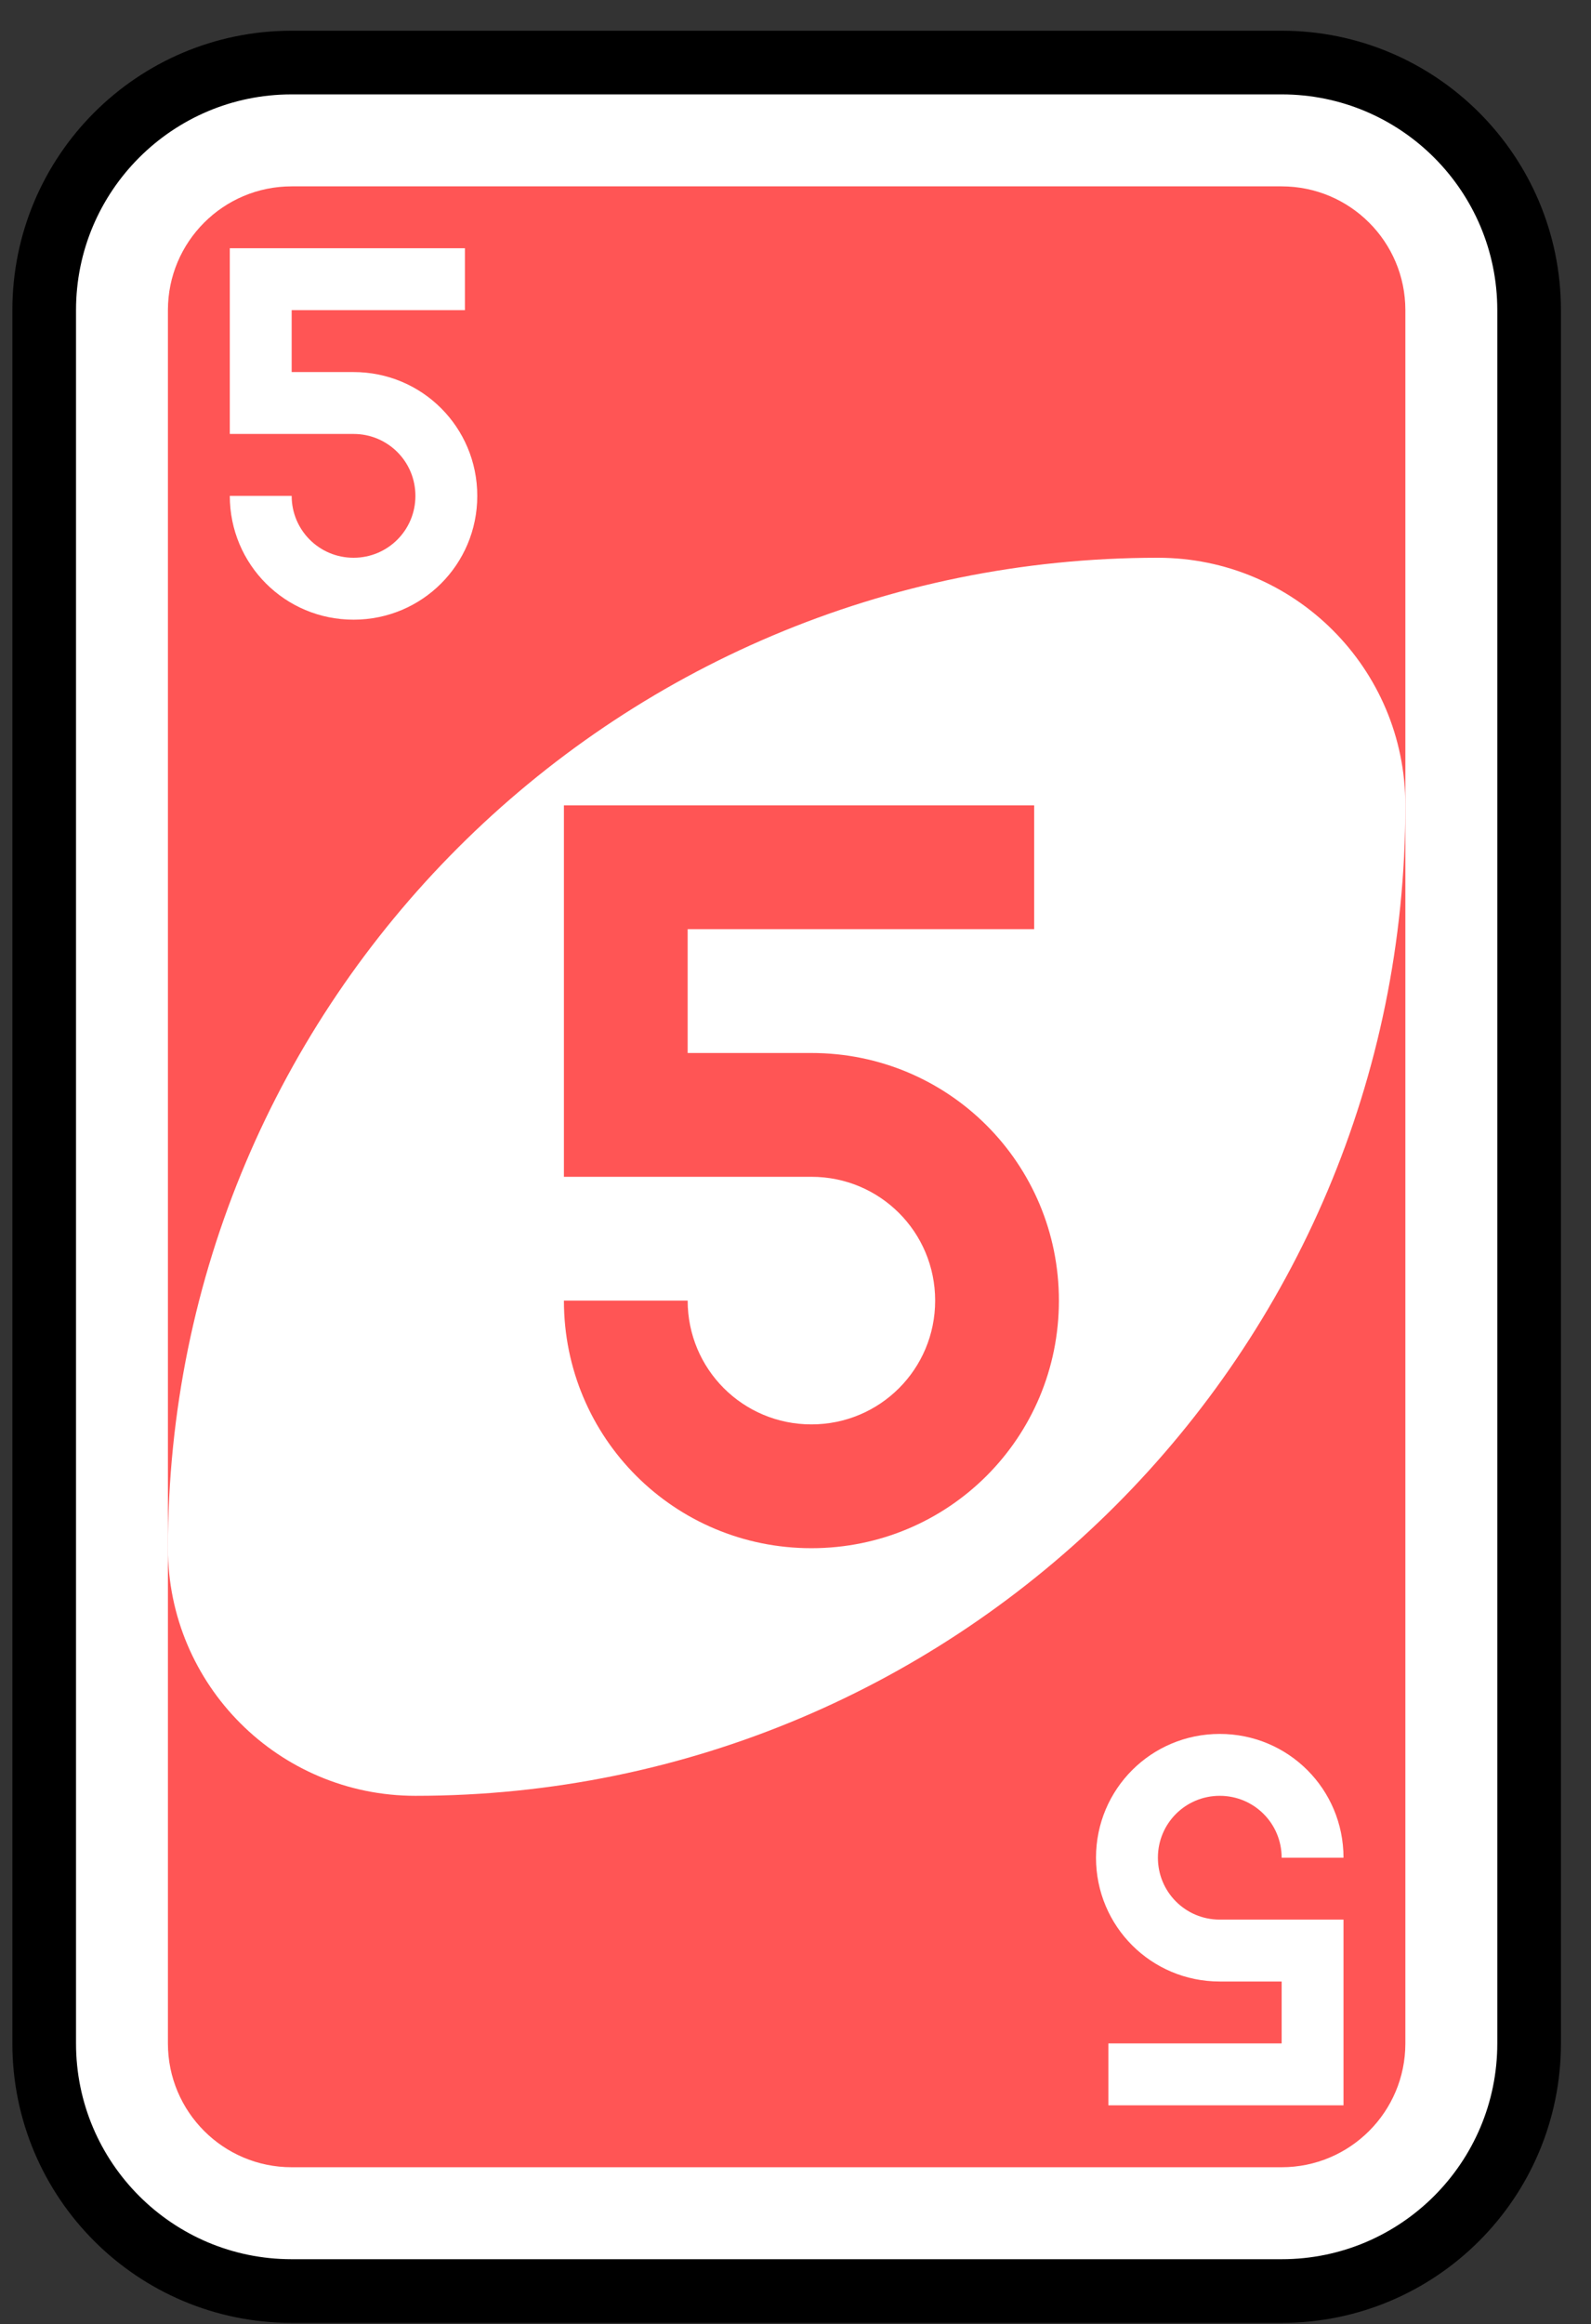 <svg width="50" height="73" viewBox="0 0 50 73" fill="none" xmlns="http://www.w3.org/2000/svg">
<rect x="0" y="0" width="50" height="73" fill="#333333" stroke="none"/>
<path d="M40.278 1.965H9.166C4.871 1.965 1.389 5.447 1.389 9.742V64.187C1.389 68.482 4.871 71.965 9.166 71.965H40.278C44.573 71.965 48.055 68.482 48.055 64.187V9.742C48.055 5.447 44.573 1.965 40.278 1.965Z" fill="white" stroke="black" stroke-width="2"/>
<path d="M40.277 5.854H9.166C7.018 5.854 5.277 7.595 5.277 9.742V64.187C5.277 66.335 7.018 68.076 9.166 68.076H40.277C42.425 68.076 44.166 66.335 44.166 64.187V9.742C44.166 7.595 42.425 5.854 40.277 5.854Z" fill="#FF5555"/>
<path fill-rule="evenodd" clip-rule="evenodd" d="M36.389 17.52C19.206 17.52 5.277 31.449 5.277 48.631C5.277 52.927 8.76 56.409 13.055 56.409C30.237 56.409 44.166 42.48 44.166 25.298C44.166 21.003 40.684 17.52 36.389 17.52Z" fill="white"/>
<path d="M17.722 25.298V33.076V36.965H25.5C27.654 36.965 29.389 38.699 29.389 40.854C29.389 43.008 27.654 44.742 25.5 44.742C23.346 44.742 21.611 43.008 21.611 40.854H17.722C17.722 45.163 21.191 48.631 25.5 48.631C29.809 48.631 33.278 45.163 33.278 40.854C33.278 36.545 29.809 33.076 25.5 33.076H21.611V29.187H25.5H32.5V25.298H25.5H21.611H17.722Z" fill="#FF5555"/>
<path d="M7.222 7.798V11.687V13.631H11.111C12.188 13.631 13.055 14.498 13.055 15.576C13.055 16.653 12.188 17.52 11.111 17.52C10.033 17.52 9.166 16.653 9.166 15.576H7.222C7.222 17.73 8.956 19.465 11.111 19.465C13.265 19.465 14.999 17.73 14.999 15.576C14.999 13.421 13.265 11.687 11.111 11.687H9.166V9.742H11.111H14.611V7.798H11.111H9.166H7.222Z" fill="white"/>
<path d="M42.222 66.131V62.242V60.298H38.333C37.256 60.298 36.389 59.431 36.389 58.353C36.389 57.276 37.256 56.409 38.333 56.409C39.41 56.409 40.278 57.276 40.278 58.353H42.222C42.222 56.199 40.488 54.465 38.333 54.465C36.179 54.465 34.444 56.199 34.444 58.353C34.444 60.508 36.179 62.242 38.333 62.242H40.278V64.187H38.333H34.833V66.131H38.333H40.278H42.222Z" fill="white"/>
</svg>
